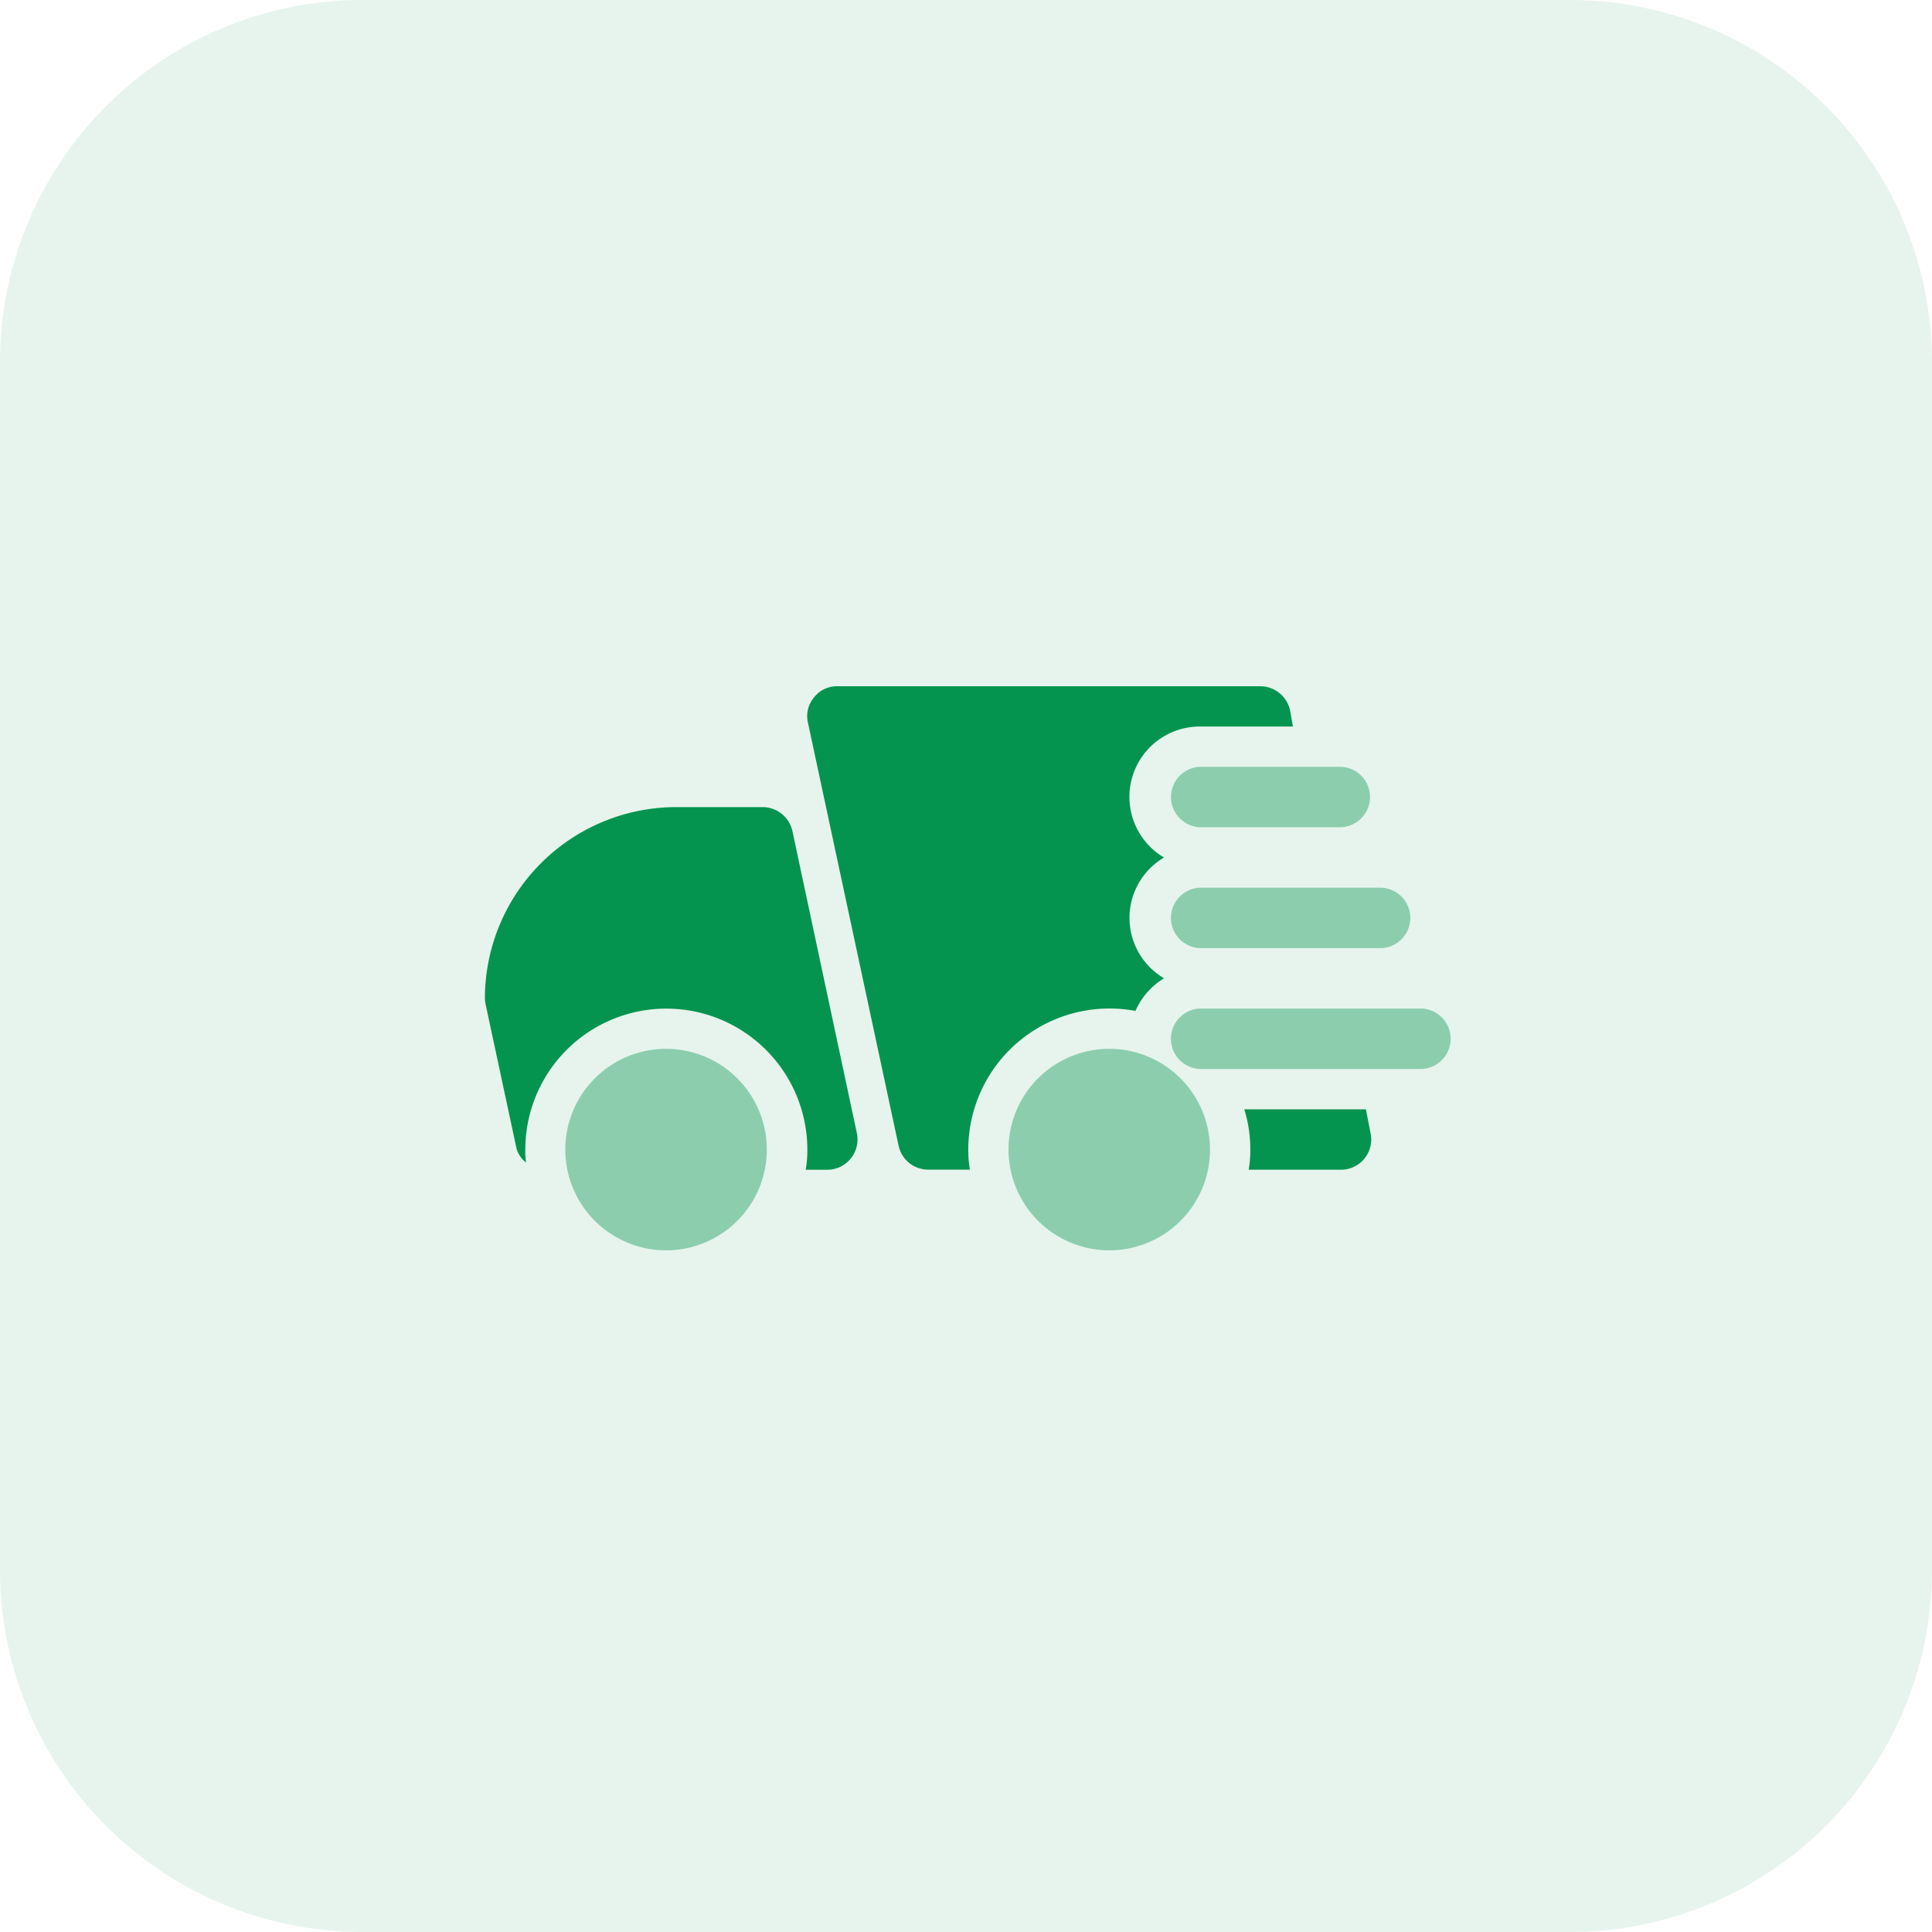 <svg id="fast_2_" data-name="fast (2)" xmlns="http://www.w3.org/2000/svg" width="40" height="40" viewBox="0 0 40 40">
  <path id="Path_38158" data-name="Path 38158" d="M7.5,40h25A7.5,7.5,0,0,0,40,32.5V7.5A7.5,7.5,0,0,0,32.5,0H7.5A7.5,7.5,0,0,0,0,7.5v25A7.5,7.5,0,0,0,7.5,40Z" fill="#04944f" opacity="0.1"/>
  <path id="Path_38159" data-name="Path 38159" d="M18.382,22.093H20.9l.1.509a.626.626,0,0,1-.618.742H18.473a2.285,2.285,0,0,0,.034-.417A2.762,2.762,0,0,0,18.382,22.093Zm-8.91-8.525a.6.6,0,0,1,.484-.234h8.759a.632.632,0,0,1,.617.509l.058.325H17.464a1.457,1.457,0,0,0-.743,2.712,1.45,1.45,0,0,0,0,2.5,1.5,1.5,0,0,0-.592.676,2.881,2.881,0,0,0-.542-.05,2.923,2.923,0,0,0-2.919,2.919,2.276,2.276,0,0,0,.034.417h-.867a.627.627,0,0,1-.609-.492l-1.877-8.76A.6.6,0,0,1,9.473,13.567Z" transform="translate(7.379 0.874)" fill="#04944f"/>
  <path id="Path_38160" data-name="Path 38160" d="M21.8,15.333h1.786a.634.634,0,0,1,.617.492l1.335,6.257a.628.628,0,0,1-.609.76h-.45a2.285,2.285,0,0,0,.034-.417,2.919,2.919,0,1,0-5.839,0,1.467,1.467,0,0,0,.016.267.545.545,0,0,1-.209-.342l-.626-2.919a.715.715,0,0,1-.018-.134A3.966,3.966,0,0,1,21.8,15.333Z" transform="translate(-7.798 1.377)" fill="#04944f"/>
  <g id="Group_36090" data-name="Group 36090" transform="translate(11.704 15.876)" opacity="0.4">
    <path id="Path_38161" data-name="Path 38161" d="M9.957,15.918h2.921a.626.626,0,0,0,0-1.251H9.959a.626.626,0,0,0,0,1.251Z" transform="translate(3.182 -14.667)" fill="#04944f"/>
    <path id="Path_38162" data-name="Path 38162" d="M9.293,17.918h3.754a.626.626,0,0,0,0-1.251H9.293a.626.626,0,0,0,0,1.251Z" transform="translate(3.847 -14.164)" fill="#04944f"/>
    <path id="Path_38163" data-name="Path 38163" d="M8.626,19.918h4.589a.626.626,0,0,0,0-1.251H8.626a.626.626,0,0,0,0,1.251Z" transform="translate(4.514 -13.662)" fill="#04944f"/>
    <path id="Path_38164" data-name="Path 38164" d="M21.419,23.505a2.086,2.086,0,1,0-2.086-2.086A2.088,2.088,0,0,0,21.419,23.505Z" transform="translate(-19.333 -13.494)" fill="#04944f"/>
    <path id="Path_38165" data-name="Path 38165" d="M14.086,23.505A2.086,2.086,0,1,0,12,21.419,2.089,2.089,0,0,0,14.086,23.505Z" transform="translate(-2.824 -13.494)" fill="#04944f"/>
  </g>
</svg>
